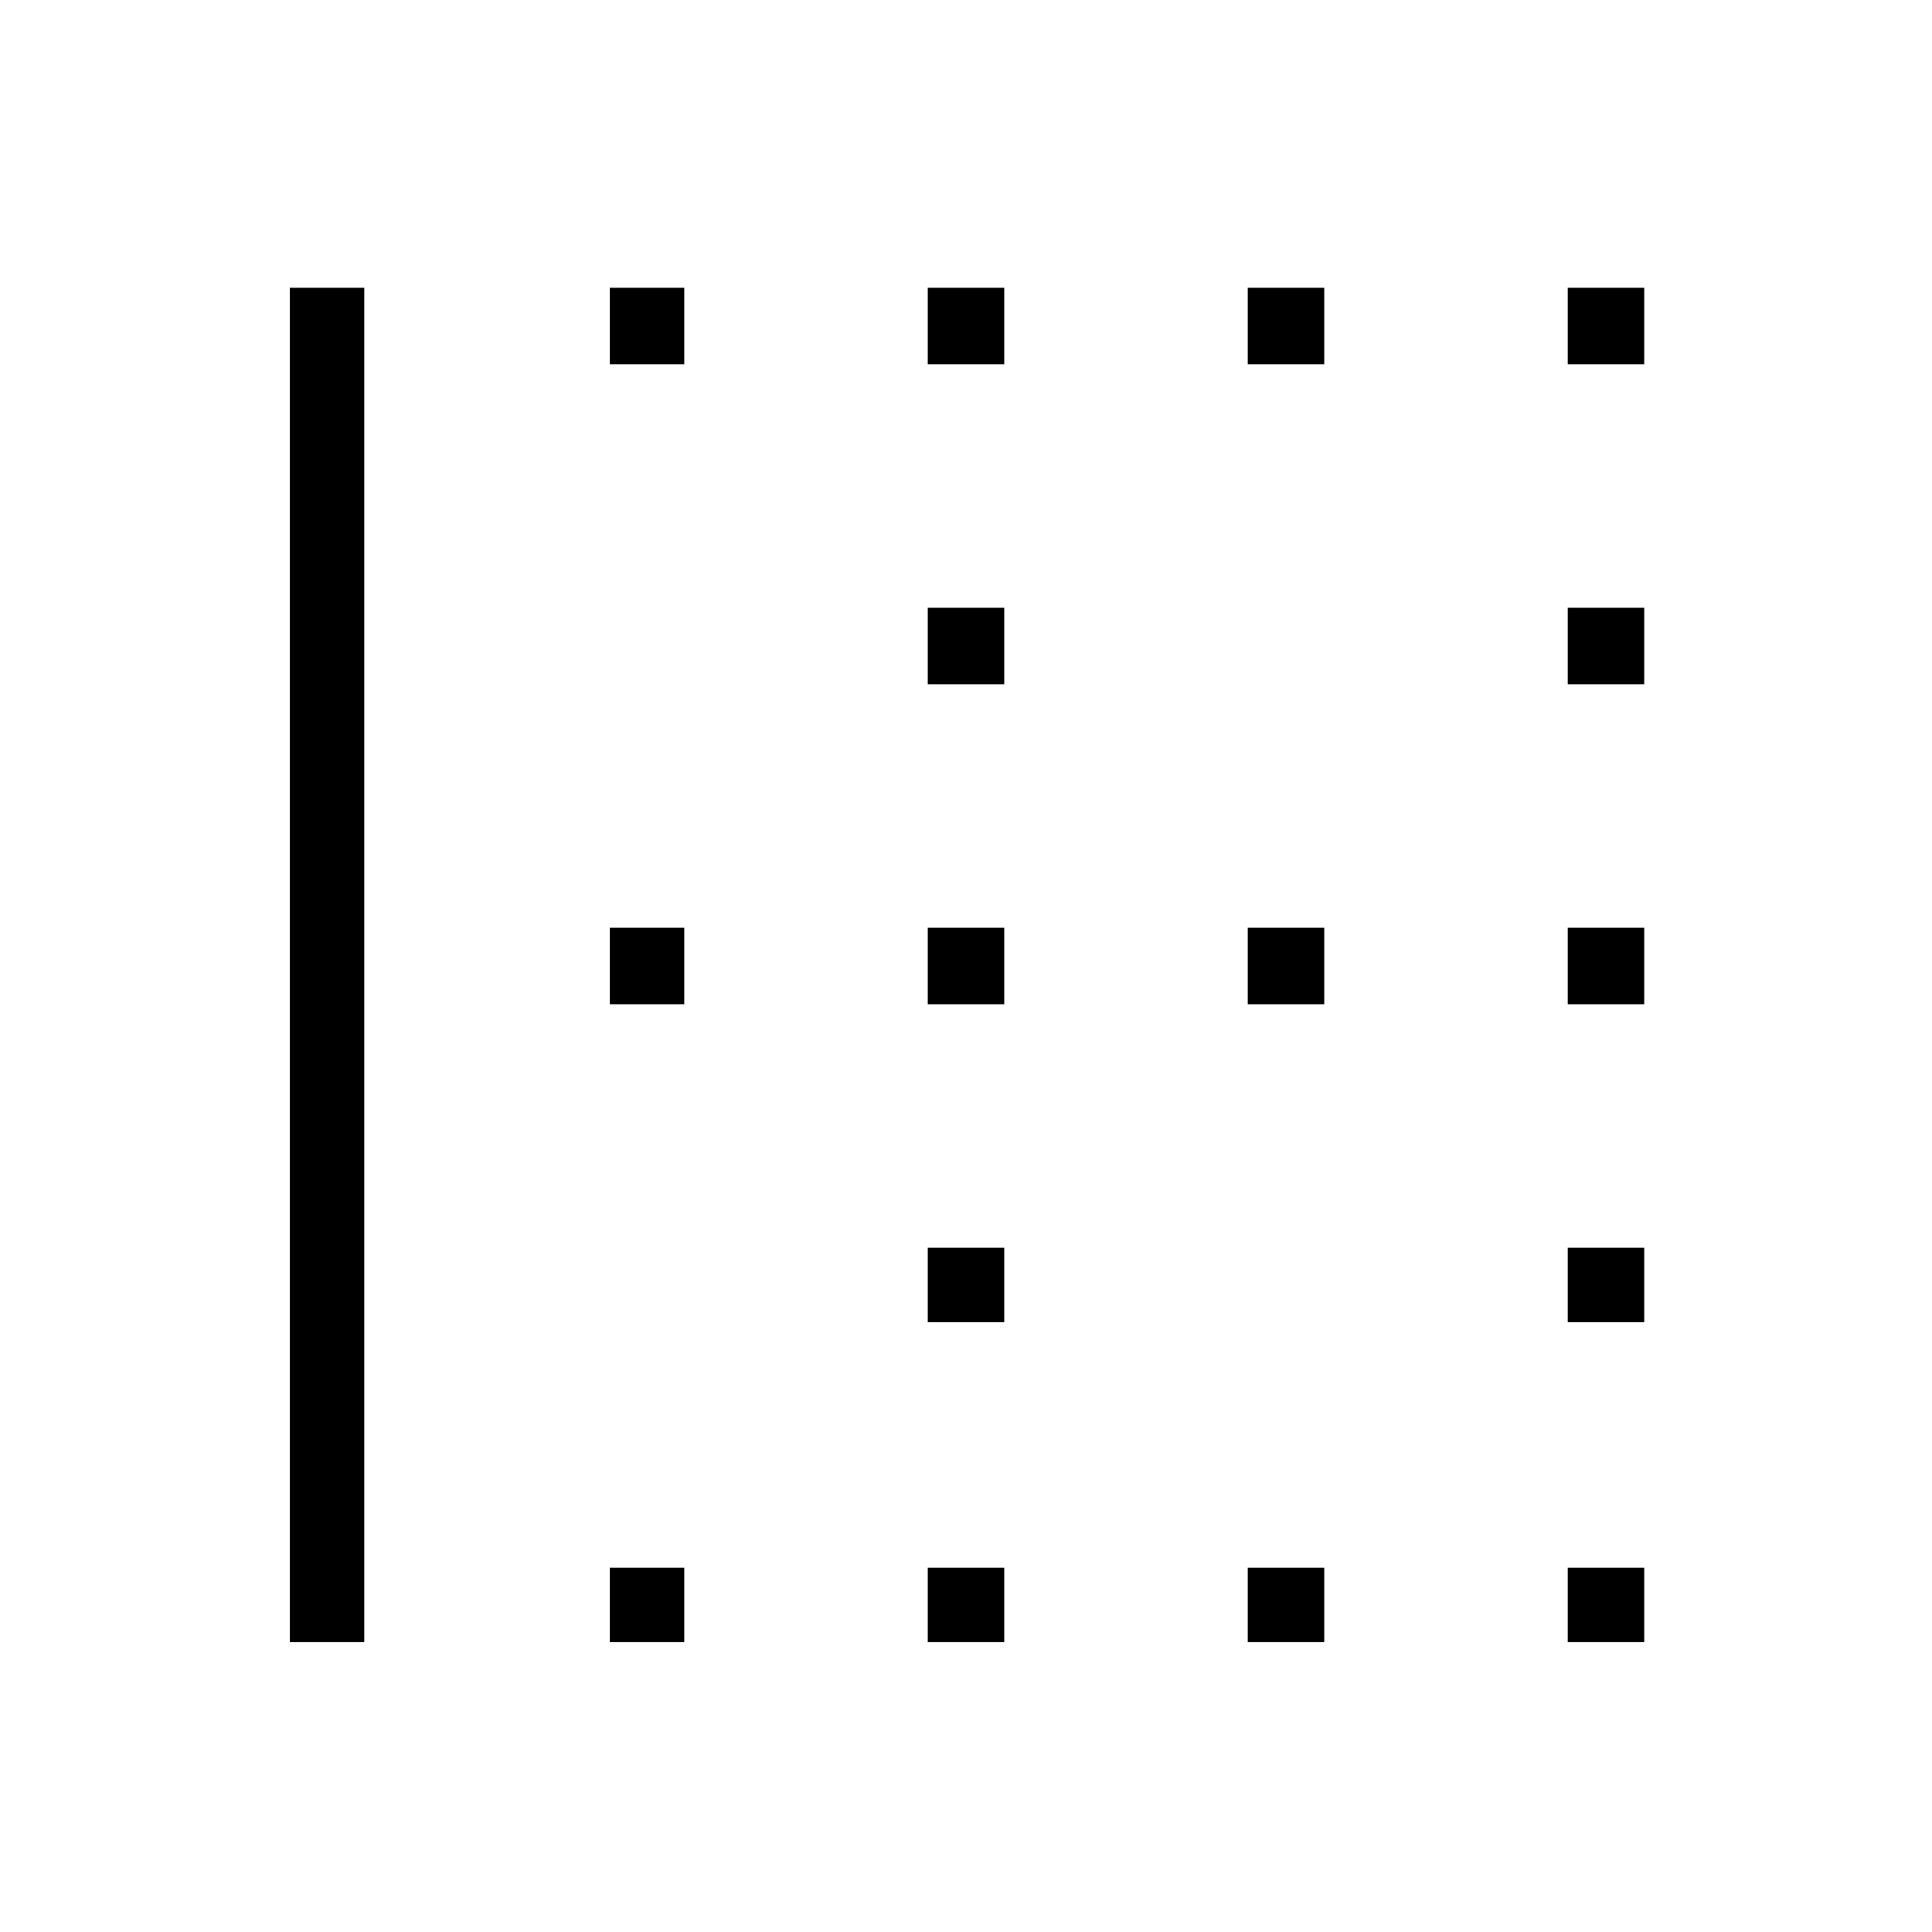 <svg xmlns="http://www.w3.org/2000/svg" height="24" width="24"><path d="M19.475 8.5V7.55H20.425V8.5ZM11.525 8.5V7.55H12.475V8.5ZM11.525 12.475V11.525H12.475V12.475ZM19.475 12.475V11.525H20.425V12.475ZM15.5 4.525V3.575H16.45V4.525ZM19.475 4.525V3.575H20.425V4.525ZM11.525 4.525V3.575H12.475V4.525ZM7.575 4.525V3.575H8.5V4.525ZM15.5 12.475V11.525H16.45V12.475ZM7.575 20.4V19.475H8.5V20.4ZM11.525 20.4V19.475H12.475V20.4ZM3.6 20.4V3.575H4.525V20.4ZM15.5 20.4V19.475H16.45V20.4ZM19.475 16.425V15.5H20.425V16.425ZM7.575 12.475V11.525H8.5V12.475ZM19.475 20.4V19.475H20.425V20.4ZM11.525 16.425V15.5H12.475V16.425Z"/></svg>